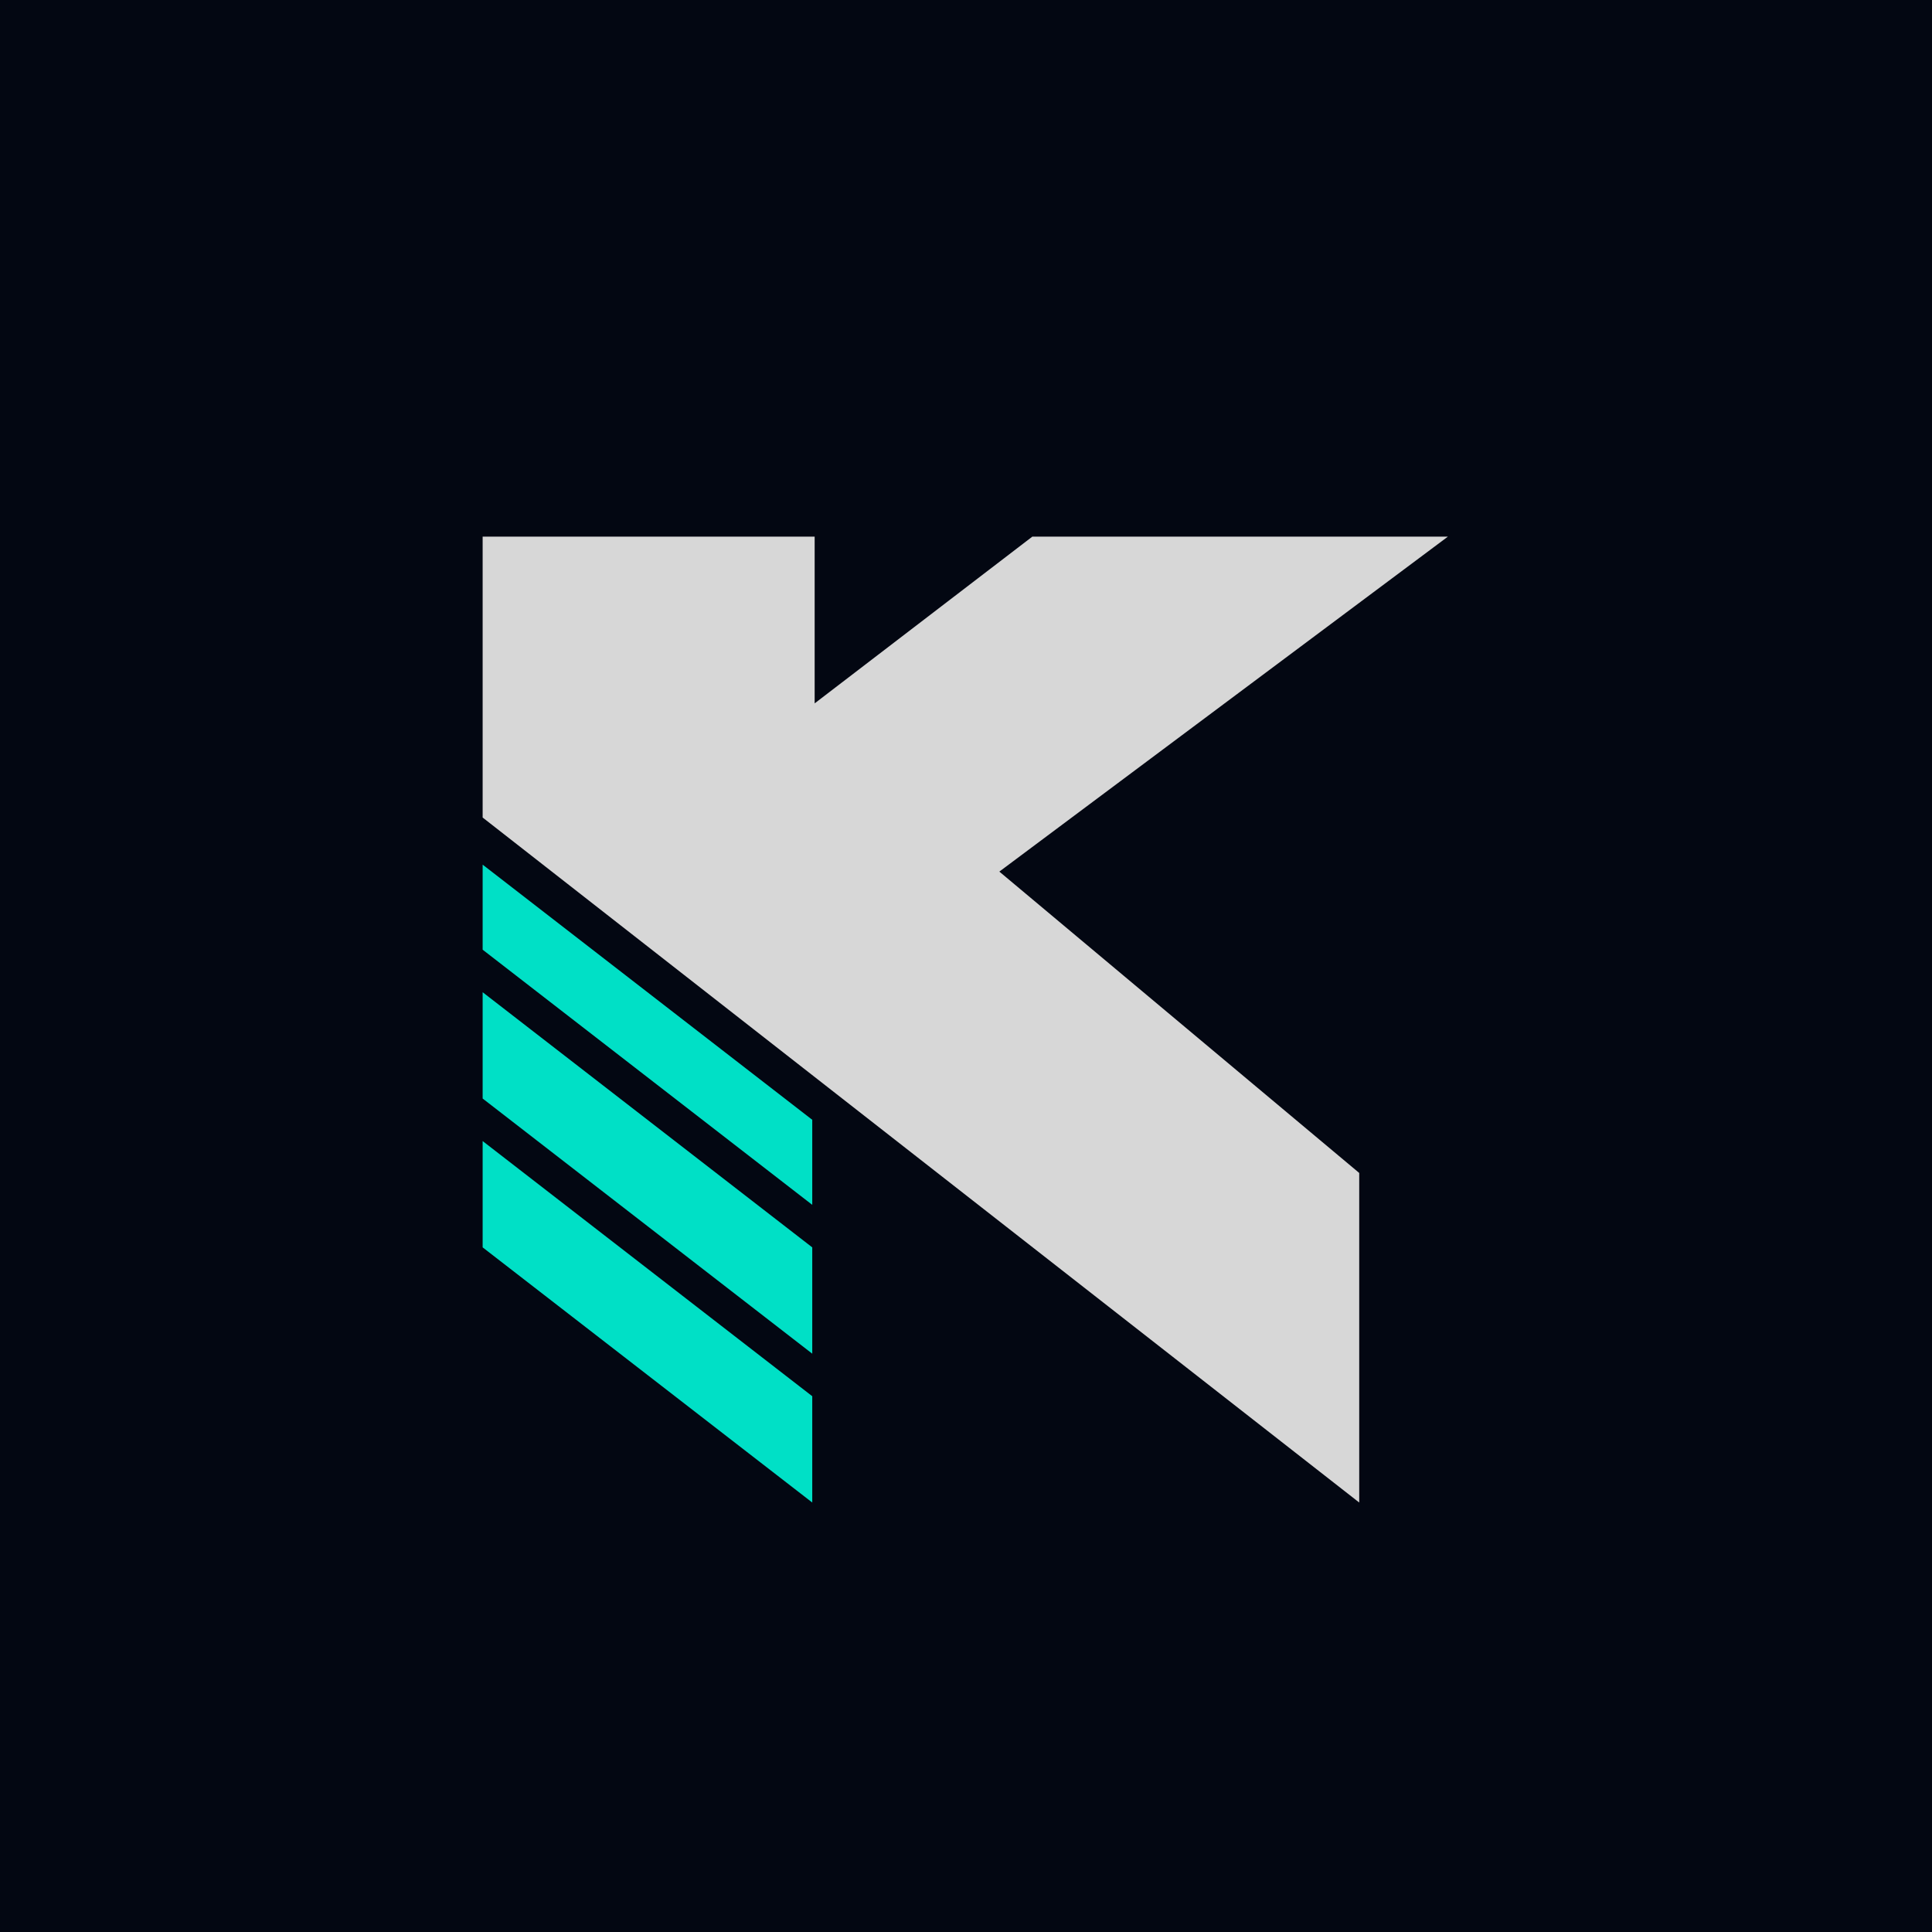 <?xml version="1.0" encoding="UTF-8" standalone="no"?>
<!-- Created with Inkscape (http://www.inkscape.org/) -->

<svg
   width="180mm"
   height="180mm"
   viewBox="0 0 180 180"
   version="1.1"
   id="svg1"
   xml:space="preserve"
   inkscape:version="1.3 (0e150ed6c4, 2023-07-21)"
   sodipodi:docname="logo_v2.svg"
   inkscape:export-filename="logo_maskable.svg"
   inkscape:export-xdpi="11.97"
   inkscape:export-ydpi="11.97"
   xmlns:inkscape="http://www.inkscape.org/namespaces/inkscape"
   xmlns:sodipodi="http://sodipodi.sourceforge.net/DTD/sodipodi-0.dtd"
   xmlns="http://www.w3.org/2000/svg"
   xmlns:svg="http://www.w3.org/2000/svg"><sodipodi:namedview
     id="namedview1"
     pagecolor="#505050"
     bordercolor="#ffffff"
     borderopacity="1"
     inkscape:showpageshadow="0"
     inkscape:pageopacity="0"
     inkscape:pagecheckerboard="1"
     inkscape:deskcolor="#505050"
     inkscape:document-units="mm"
     inkscape:zoom="0.5052024"
     inkscape:cx="478.02623"
     inkscape:cy="463.1807"
     inkscape:window-width="1920"
     inkscape:window-height="991"
     inkscape:window-x="-9"
     inkscape:window-y="-9"
     inkscape:window-maximized="1"
     inkscape:current-layer="layer1" /><defs
     id="defs1" /><g
     inkscape:label="Camada 1"
     inkscape:groupmode="layer"
     id="layer1"><rect
       style="fill:#030712;fill-opacity:1;stroke-width:1.194;stroke-linecap:square"
       id="rect1"
       x="3.5527137e-15"
       y="0"
       width="180"
       height="180" /><g
       id="g1"
       transform="matrix(0.269,0,0,0.212,3.227,28.833)"><path
         fill="#d7d7d7"
         d="M 155.167,99.833 V 223.275 L 458.768,524.311 V 379.475 L 334.124,247.039 489.476,99.833 H 345.546 l -75.389,73.272 V 99.833 Z"
         id="path1"
         style="stroke-width:1.056"
         sodipodi:nodetypes="cccccccccc" /><path
         fill="#00e0c6"
         d="m 155.167,243.983 v 37.377 l 114.159,112.131 v -37.377 z m 0,56.066 3.5e-4,46.721 114.159,112.131 v -46.721 z m 3.5e-4,65.41 v 46.721 l 114.159,112.131 v -46.721 z"
         id="path2"
         style="stroke-width:1.056"
         sodipodi:nodetypes="ccccccccccccccc" /></g></g></svg>
